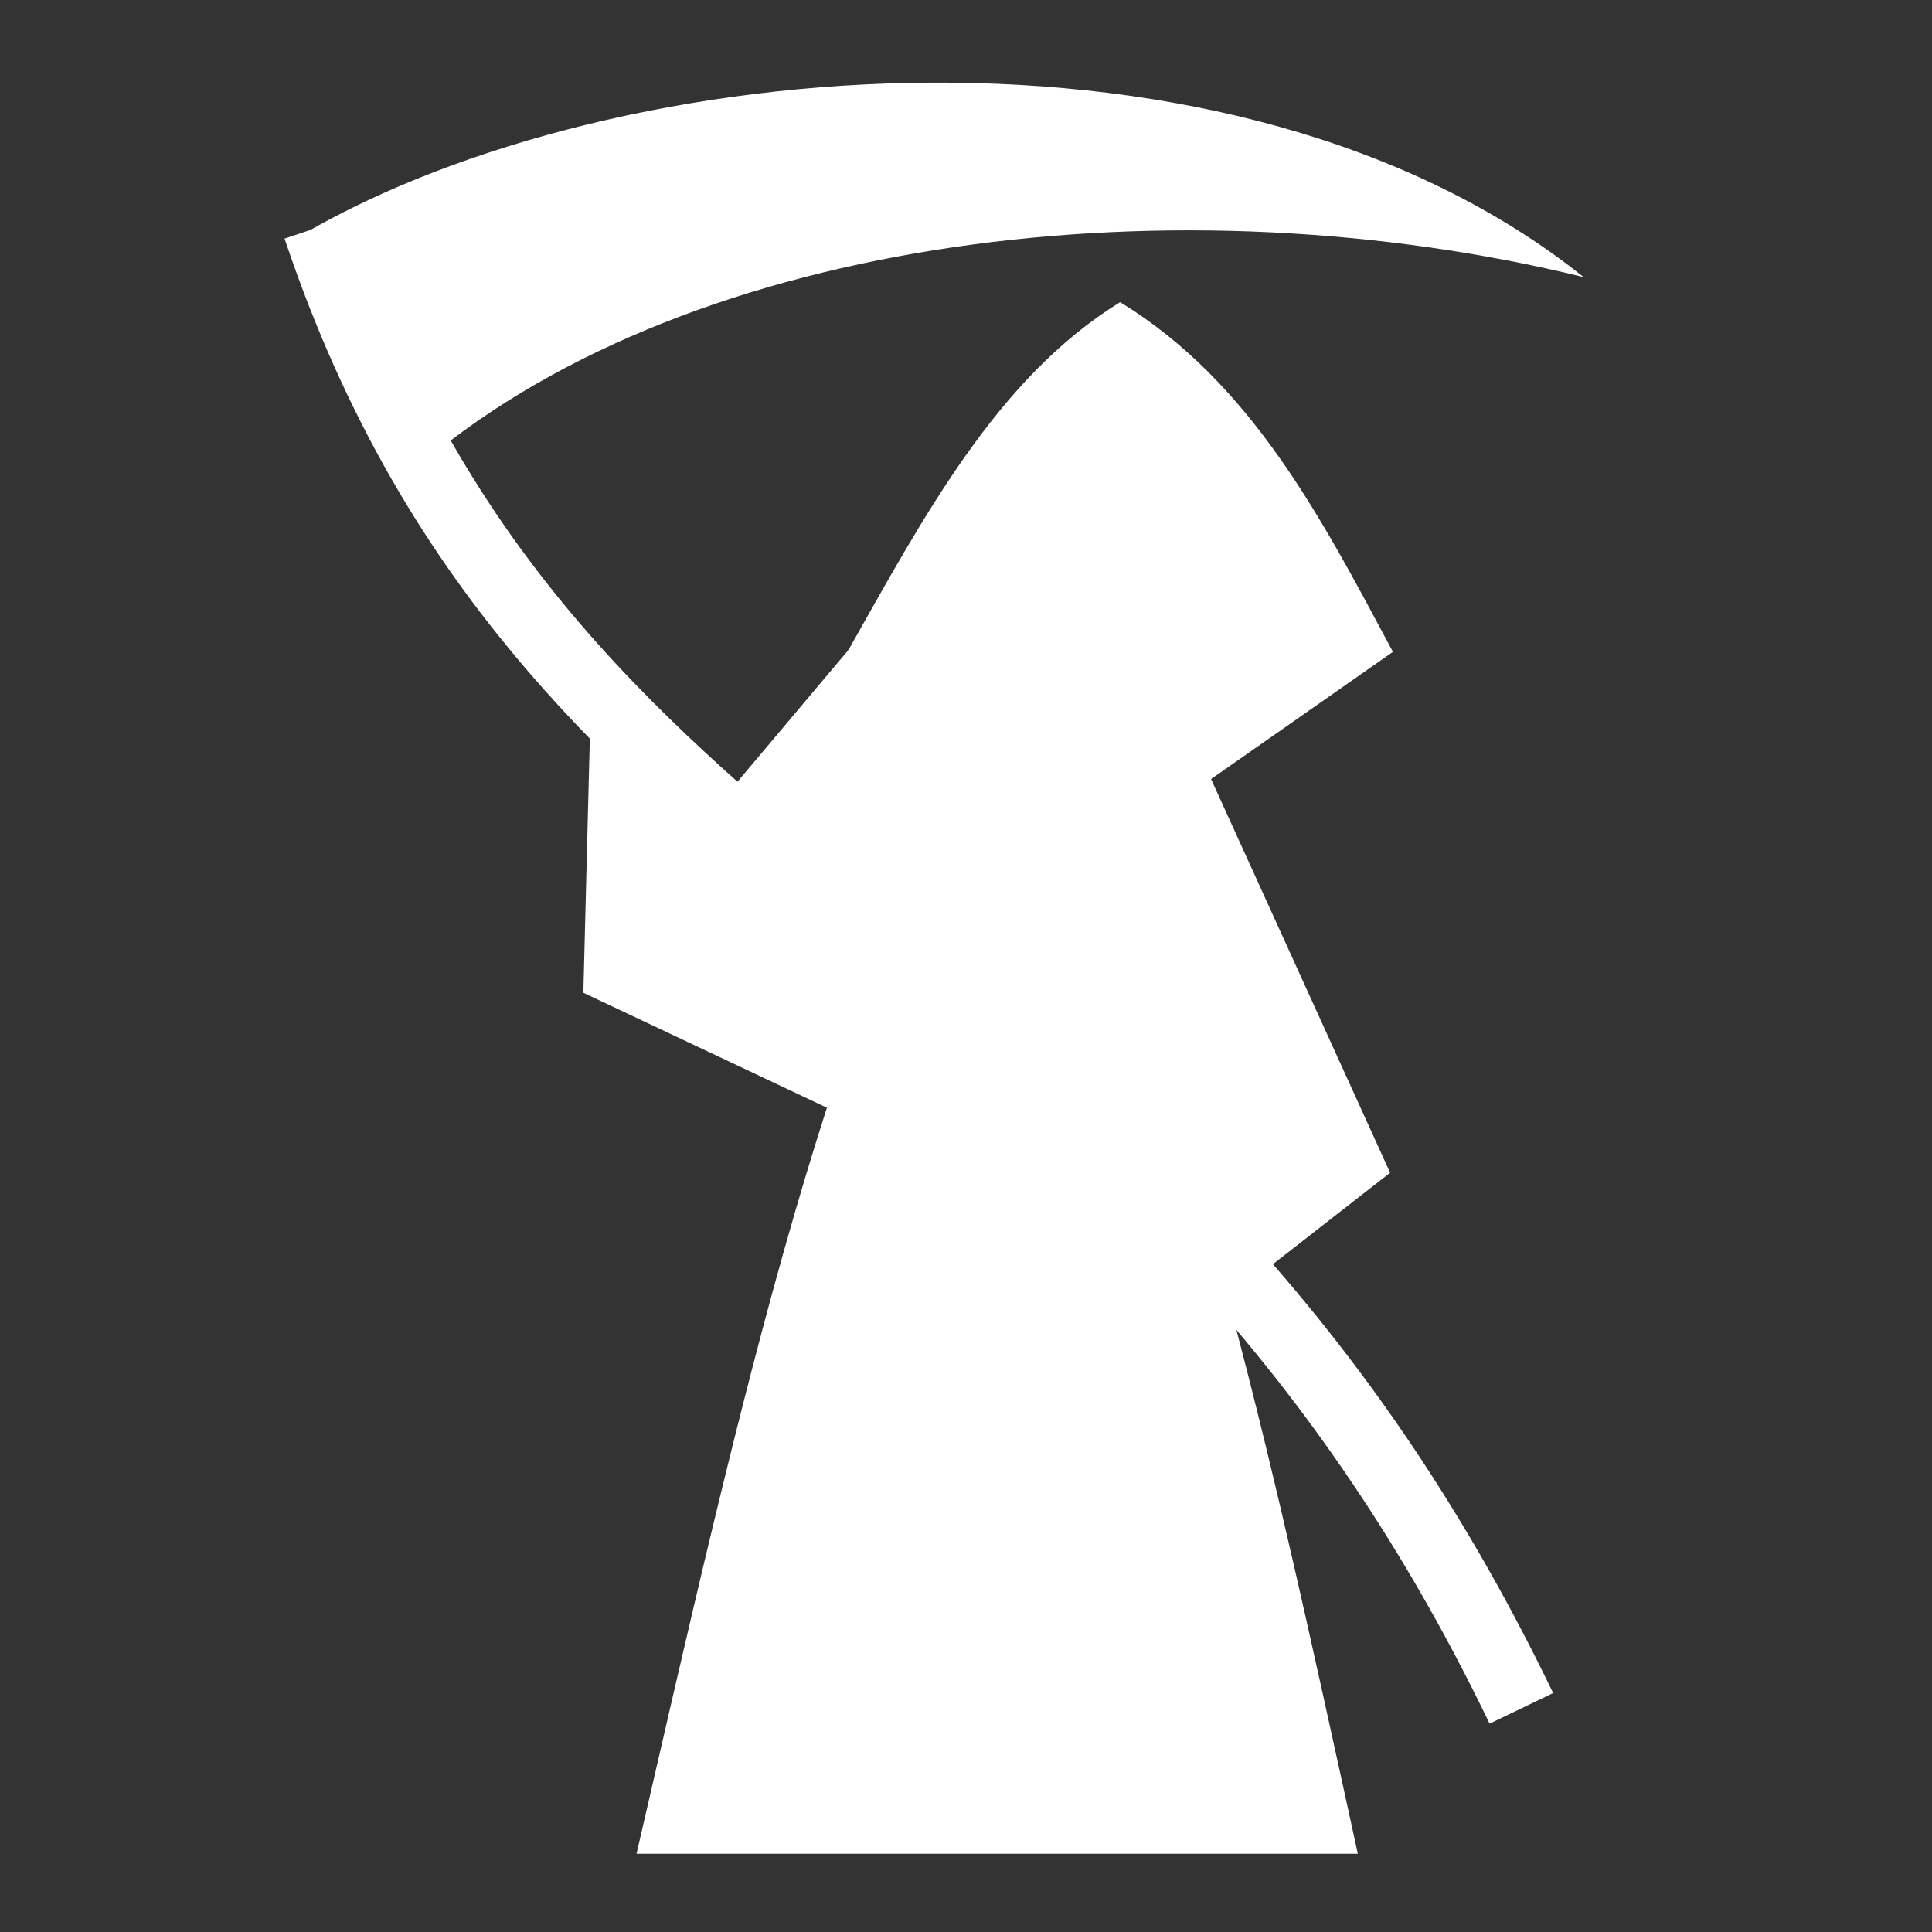 <svg viewBox="0 0 512 512" xmlns="http://www.w3.org/2000/svg">

<rect x="0" y="0" width="512" height="512" fill="#333333" stroke="none"/>

<g transform="matrix(18.689,0,0,18.689,-910.061,-35398.752)">
<path d="m 53.002 1897.41 1.716 3.225 c 3.842 -3.213 10.703 -4.012 16.433 -2.61 -4.947 -3.955 -13.707 -3.194 -18.148 -0.615 z" fill="#fff"/>
<path d="m 64.579 1898.38 c -1.742 1.071 -2.785 3.042 -3.868 4.959 l 3.868 2.705 3.868 -2.705 c -1.015 -1.897 -2.004 -3.817 -3.868 -4.959 z" fill="#fff"/>
<path d="m 63.524 1899.99 -5.04 5.984 5.04 8.56 4.883 -3.809 z" fill="#fff"/>
<path d="m 62.835 1904.35 c -2.303 3.463 -3.681 9.833 -5.114 16.032 h 10.228 c -1.341 -6.134 -2.65 -12.339 -5.114 -16.032 z" fill="#fff"/>
<path d="m 57.085 1903.54 -0.118 4.633 4.908 2.316 z" fill="#fff"/>
<path d="m 70.268 1918.32 c -5.404 -11.223 -13.71 -10.991 -17.064 -21" fill="none" stroke="#fff"/>
</g>
</svg>
